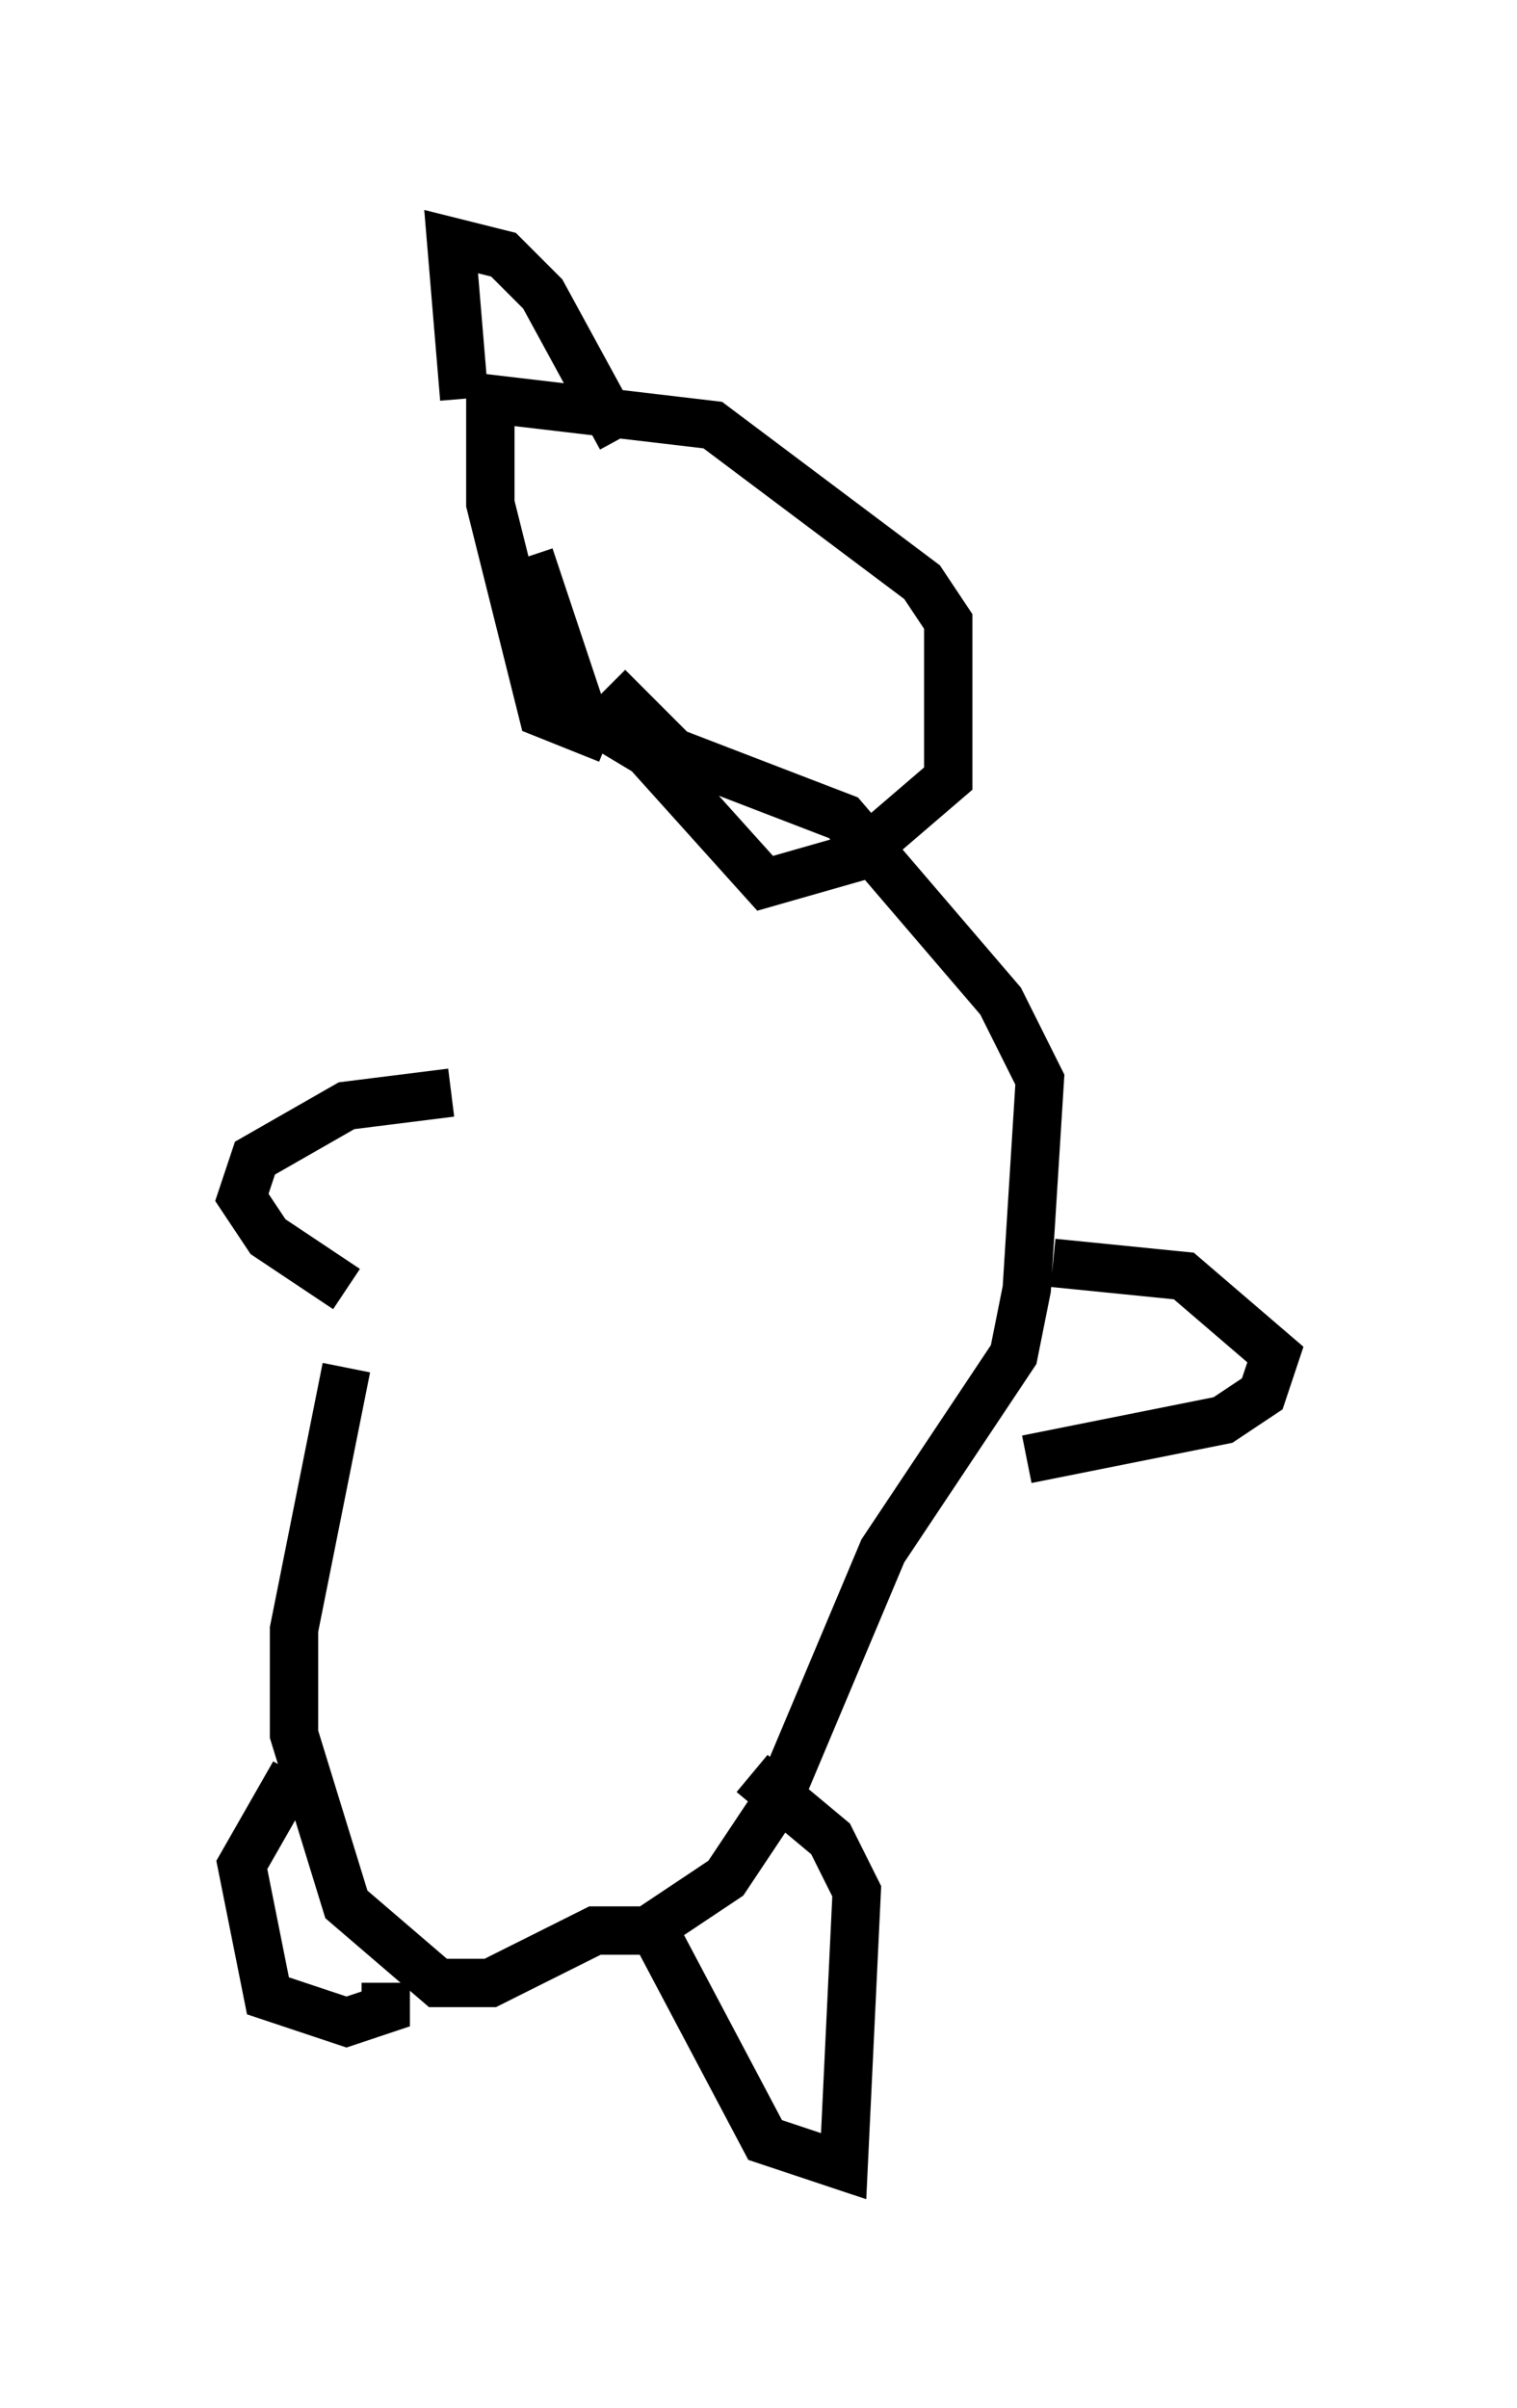 <?xml version="1.0" encoding="utf-8" ?>
<svg baseProfile="full" height="49.783" version="1.1" width="31.38" xmlns="http://www.w3.org/2000/svg" xmlns:ev="http://www.w3.org/2001/xml-events" xmlns:xlink="http://www.w3.org/1999/xlink"><defs /><rect fill="white" height="49.783" width="31.38" x="0" y="0" /><path d="M12.036, 18.261 m-4.871, 10.013 l-1.083, 5.413 0.0, 2.165 l1.083, 3.518 1.894, 1.624 l1.083, 0.0 2.165, -1.083 l1.083, 0.0 1.624, -1.083 l1.083, -1.624 2.165, -5.142 l2.706, -4.059 0.271, -1.353 l0.271, -4.33 -0.812, -1.624 l-3.248, -3.789 -3.518, -1.353 l-1.353, -1.353 m-1.624, -2.706 l1.083, 3.248 1.353, 0.812 l2.436, 2.706 1.894, -0.541 l1.894, -1.624 0.0, -3.248 l-0.541, -0.812 -4.33, -3.248 l-4.601, -0.541 0.0, 2.165 l1.083, 4.33 1.353, 0.541 m0.812, 24.357 l2.436, 4.601 1.624, 0.541 l0.271, -5.683 -0.541, -1.083 l-1.624, -1.353 m5.683, -6.495 l4.059, -0.812 0.812, -0.541 l0.271, -0.812 -1.894, -1.624 l-2.706, -0.271 m-14.614, 0.541 l-1.624, -1.083 -0.541, -0.812 l0.271, -0.812 1.894, -1.083 l2.165, -0.271 m-3.248, 14.073 l-1.083, 1.894 0.541, 2.706 l1.624, 0.541 0.812, -0.271 l0.0, -0.541 m1.624, -32.747 l-0.271, -3.248 1.083, 0.271 l0.812, 0.812 1.624, 2.977 " fill="none" stroke="black" stroke-width="1" /></svg>